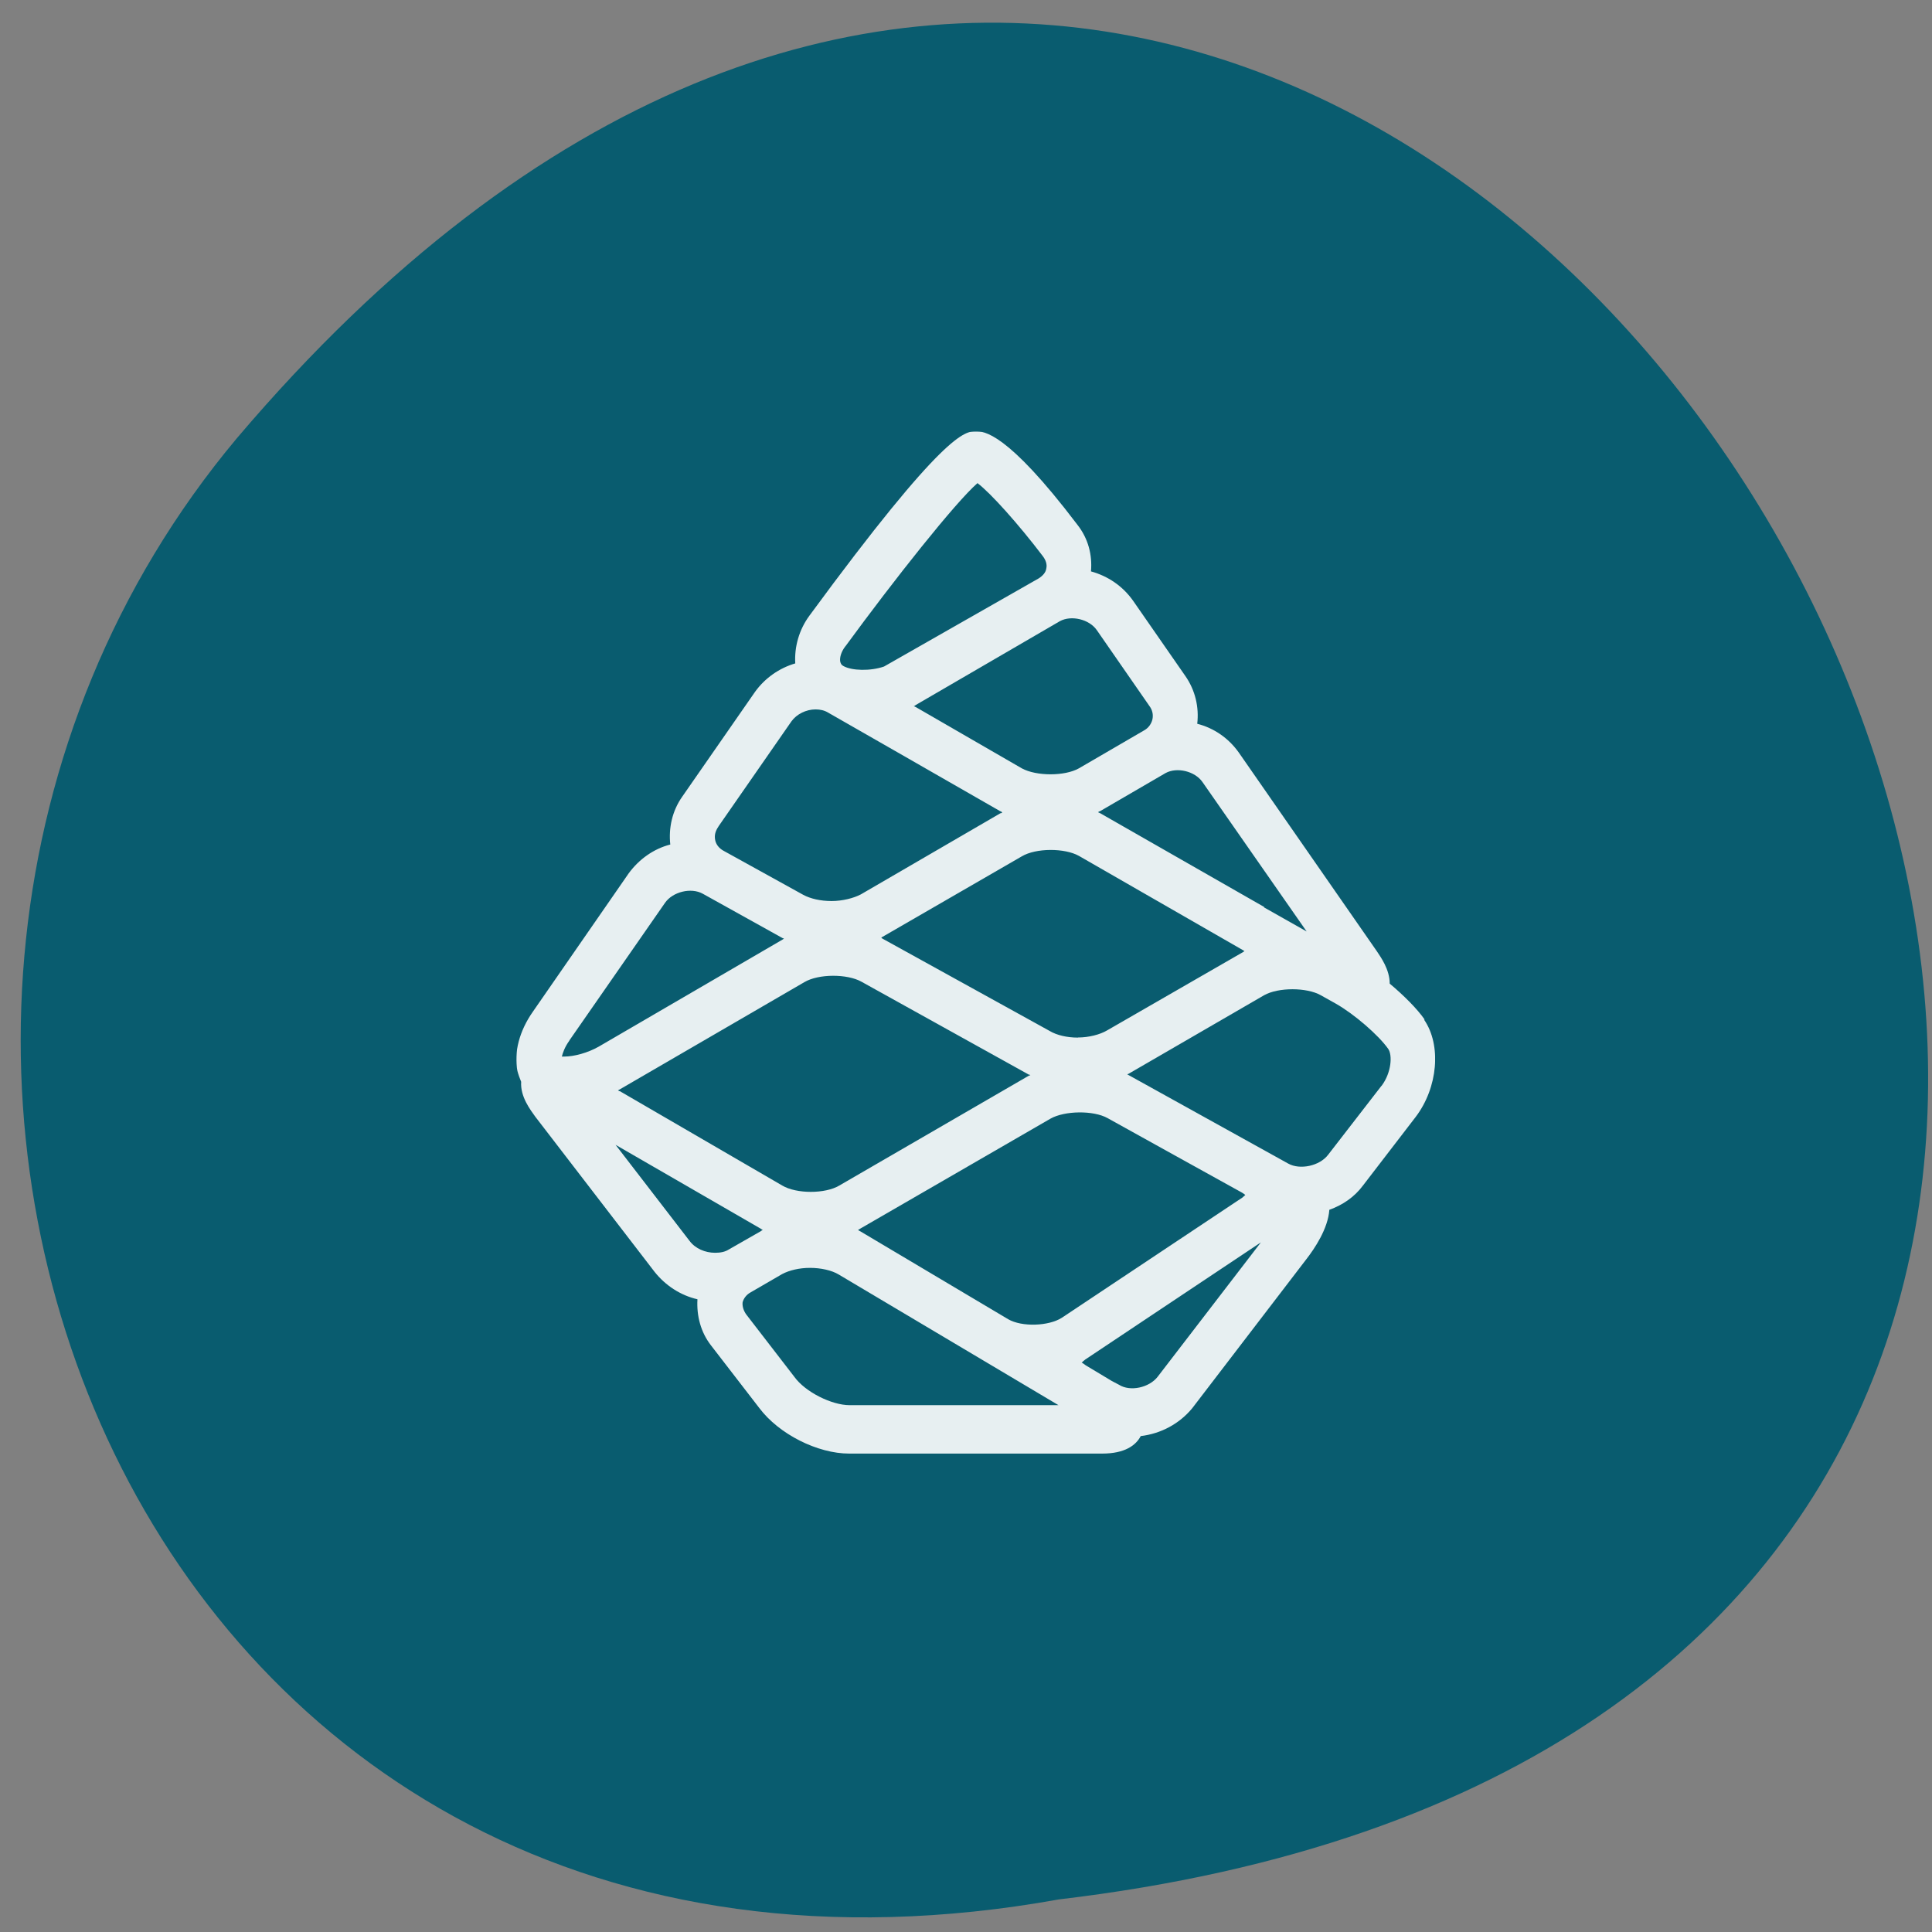 <svg xmlns="http://www.w3.org/2000/svg" xmlns:xlink="http://www.w3.org/1999/xlink" viewBox="0 0 16 16"><rect x="0" y="0" width="16" height="16" fill="#808080" stroke="none"/><defs><g id="4" clip-path="url(#3)"><path d="m 11.441 8.992 l -0.441 0.57 c -0.07 0.094 -0.234 0.129 -0.332 0.074 l -1.324 -0.734 c -0.004 0 -0.004 -0.004 -0.008 -0.004 c 0.004 -0.004 0.004 -0.004 0.008 -0.004 l 1.125 -0.652 c 0.117 -0.066 0.352 -0.066 0.469 0 l 0.125 0.07 c 0.152 0.086 0.355 0.262 0.434 0.375 c 0.035 0.051 0.027 0.195 -0.055 0.305 m -1.855 2.41 c -0.07 0.09 -0.227 0.125 -0.32 0.066 l -0.059 -0.031 l -0.215 -0.129 c -0.016 -0.012 -0.027 -0.02 -0.035 -0.023 c 0.008 -0.008 0.016 -0.016 0.031 -0.027 l 1.453 -0.969 m -3.406 1.348 c -0.148 0 -0.367 -0.109 -0.457 -0.234 l -0.398 -0.516 c -0.023 -0.031 -0.035 -0.07 -0.031 -0.102 c 0.008 -0.031 0.031 -0.063 0.066 -0.082 l 0.262 -0.152 c 0.059 -0.031 0.141 -0.051 0.23 -0.051 c 0.09 0 0.18 0.02 0.238 0.055 l 1.82 1.082 m -3.668 -2.156 l 1.203 0.695 c 0.004 0.004 0.012 0.008 0.016 0.008 c -0.004 0.004 -0.012 0.008 -0.016 0.012 l -0.266 0.152 c -0.031 0.02 -0.07 0.027 -0.113 0.027 c -0.082 0 -0.164 -0.035 -0.211 -0.098 m -0.996 -1.66 l 0.793 -1.141 c 0.063 -0.09 0.215 -0.129 0.313 -0.074 l 0.66 0.367 c 0.004 0 0.008 0.004 0.012 0.004 c -0.004 0.004 -0.008 0.004 -0.012 0.008 l -1.523 0.887 c -0.09 0.051 -0.203 0.082 -0.285 0.082 c -0.008 0 -0.016 0 -0.02 0 c 0.008 -0.031 0.023 -0.078 0.063 -0.133 m 1.234 -1.773 l 0.605 -0.871 c 0.043 -0.059 0.121 -0.098 0.199 -0.098 c 0.039 0 0.074 0.008 0.105 0.027 l 0.547 0.313 l 0.879 0.504 c 0 0 0 0 0.004 0 c 0.004 0.004 0.008 0.008 0.012 0.008 c -0.004 0.004 -0.008 0.008 -0.016 0.008 l -1.156 0.672 c -0.059 0.031 -0.152 0.055 -0.242 0.055 c -0.094 0 -0.176 -0.02 -0.234 -0.051 l -0.664 -0.367 c -0.035 -0.02 -0.059 -0.051 -0.066 -0.086 c -0.008 -0.039 0 -0.074 0.027 -0.113 m 1.051 -1.492 c 0.406 -0.555 0.91 -1.191 1.094 -1.352 c 0.109 0.082 0.34 0.34 0.539 0.602 c 0.027 0.035 0.039 0.07 0.031 0.105 c -0.004 0.031 -0.027 0.059 -0.063 0.082 l -1.281 0.73 c -0.113 0.039 -0.266 0.035 -0.336 -0.004 c -0.016 -0.008 -0.023 -0.02 -0.027 -0.039 c -0.004 -0.027 0.004 -0.074 0.043 -0.125 m 2.516 0.492 c 0.027 0.035 0.035 0.074 0.027 0.113 c -0.008 0.035 -0.031 0.07 -0.066 0.09 l -0.543 0.316 c -0.117 0.066 -0.352 0.066 -0.473 0 l -0.879 -0.508 c -0.004 0 -0.008 -0.004 -0.016 -0.008 c 0.008 0 0.012 -0.004 0.016 -0.008 l 1.195 -0.695 c 0.094 -0.051 0.242 -0.016 0.305 0.074 m 1.738 2.496 l -0.352 -0.199 c 0 0 0 0 0 -0.004 l -1.359 -0.777 c -0.008 -0.004 -0.012 -0.004 -0.016 -0.008 c 0.004 -0.004 0.012 -0.008 0.016 -0.008 l 0.543 -0.316 c 0.094 -0.051 0.242 -0.016 0.305 0.074 m -1.031 2.117 c -0.09 0 -0.176 -0.02 -0.234 -0.055 l -1.387 -0.766 c -0.004 -0.004 -0.004 -0.004 -0.008 -0.008 c 0.004 0 0.004 -0.004 0.008 -0.004 l 1.156 -0.668 c 0.117 -0.07 0.355 -0.07 0.473 -0.004 l 1.359 0.781 c 0.004 0.004 0.008 0.004 0.012 0.008 c -0.004 0.004 -0.008 0.004 -0.012 0.008 l -1.125 0.648 c -0.059 0.035 -0.152 0.059 -0.242 0.059 m 1.359 1.285 c 0.012 0.008 0.02 0.012 0.027 0.02 c -0.004 0.004 -0.016 0.012 -0.023 0.02 l -1.496 0.996 c -0.109 0.07 -0.332 0.078 -0.445 0.012 l -1.223 -0.727 c -0.008 -0.004 -0.016 -0.008 -0.02 -0.012 c 0.008 -0.004 0.012 -0.008 0.02 -0.012 l 1.574 -0.91 c 0.117 -0.066 0.355 -0.07 0.473 -0.004 l 0.492 0.273 m -4.531 -0.496 c -0.008 0 -0.012 -0.004 -0.016 -0.008 c 0.004 0 0.008 -0.004 0.016 -0.008 l 1.527 -0.887 c 0.117 -0.07 0.355 -0.07 0.473 -0.004 l 1.387 0.77 c 0.004 0 0.008 0 0.012 0.004 c -0.004 0 -0.008 0.004 -0.012 0.004 l -1.57 0.91 c -0.117 0.07 -0.355 0.07 -0.473 0 m 5.32 -1.375 c -0.063 -0.09 -0.172 -0.199 -0.289 -0.297 c 0 -0.117 -0.074 -0.219 -0.105 -0.266 l -1.145 -1.648 c -0.086 -0.121 -0.207 -0.203 -0.344 -0.238 c 0.016 -0.137 -0.016 -0.277 -0.098 -0.395 l -0.434 -0.625 c -0.086 -0.121 -0.207 -0.203 -0.348 -0.242 c 0.012 -0.137 -0.023 -0.273 -0.113 -0.387 c -0.586 -0.773 -0.777 -0.773 -0.84 -0.773 c -0.09 0 -0.258 0 -1.379 1.527 c -0.086 0.117 -0.125 0.258 -0.117 0.395 c -0.133 0.039 -0.25 0.121 -0.332 0.234 l -0.605 0.871 c -0.082 0.117 -0.113 0.258 -0.098 0.395 c -0.137 0.035 -0.258 0.121 -0.344 0.238 l -0.793 1.145 c -0.113 0.16 -0.16 0.34 -0.129 0.492 c 0.008 0.031 0.02 0.063 0.031 0.09 c -0.008 0.125 0.078 0.234 0.117 0.289 l 0.988 1.285 c 0.09 0.113 0.215 0.195 0.355 0.227 c -0.008 0.137 0.027 0.273 0.113 0.383 l 0.398 0.516 c 0.164 0.219 0.484 0.379 0.746 0.379 h 2.094 c 0.191 0 0.281 -0.07 0.32 -0.145 c 0.168 -0.02 0.32 -0.102 0.426 -0.23 l 0.945 -1.234 c 0.07 -0.09 0.18 -0.254 0.191 -0.41 c 0.109 -0.039 0.207 -0.105 0.277 -0.199 l 0.438 -0.57 c 0.184 -0.242 0.215 -0.594 0.07 -0.805" fill="#fff"/></g><clipPath id="3"><path d="M 0,0 H16 V16 H0 z"/></clipPath><clipPath id="0"><path d="m 4.277 3.574 h 7.609 v 8.465 h -7.609"/></clipPath><filter id="1" filterUnits="objectBoundingBox" x="0" y="0" width="16" height="16"><feColorMatrix type="matrix" in="SourceGraphic" values="0 0 0 0 1 0 0 0 0 1 0 0 0 0 1 0 0 0 1 0"/></filter><mask id="2"><g filter="url(#1)"><path fill-opacity="0.902" d="M 0,0 H16 V16 H0 z"/></g></mask></defs><path d="m 8.77 15.73 c 15.16 -1.793 3.188 -23.879 -6.809 -12.1 c -4.098 4.895 -0.879 13.484 6.809 12.1" fill="#095c6f"/><g clip-path="url(#0)"><use xlink:href="#4" mask="url(#2)"/></g></svg>